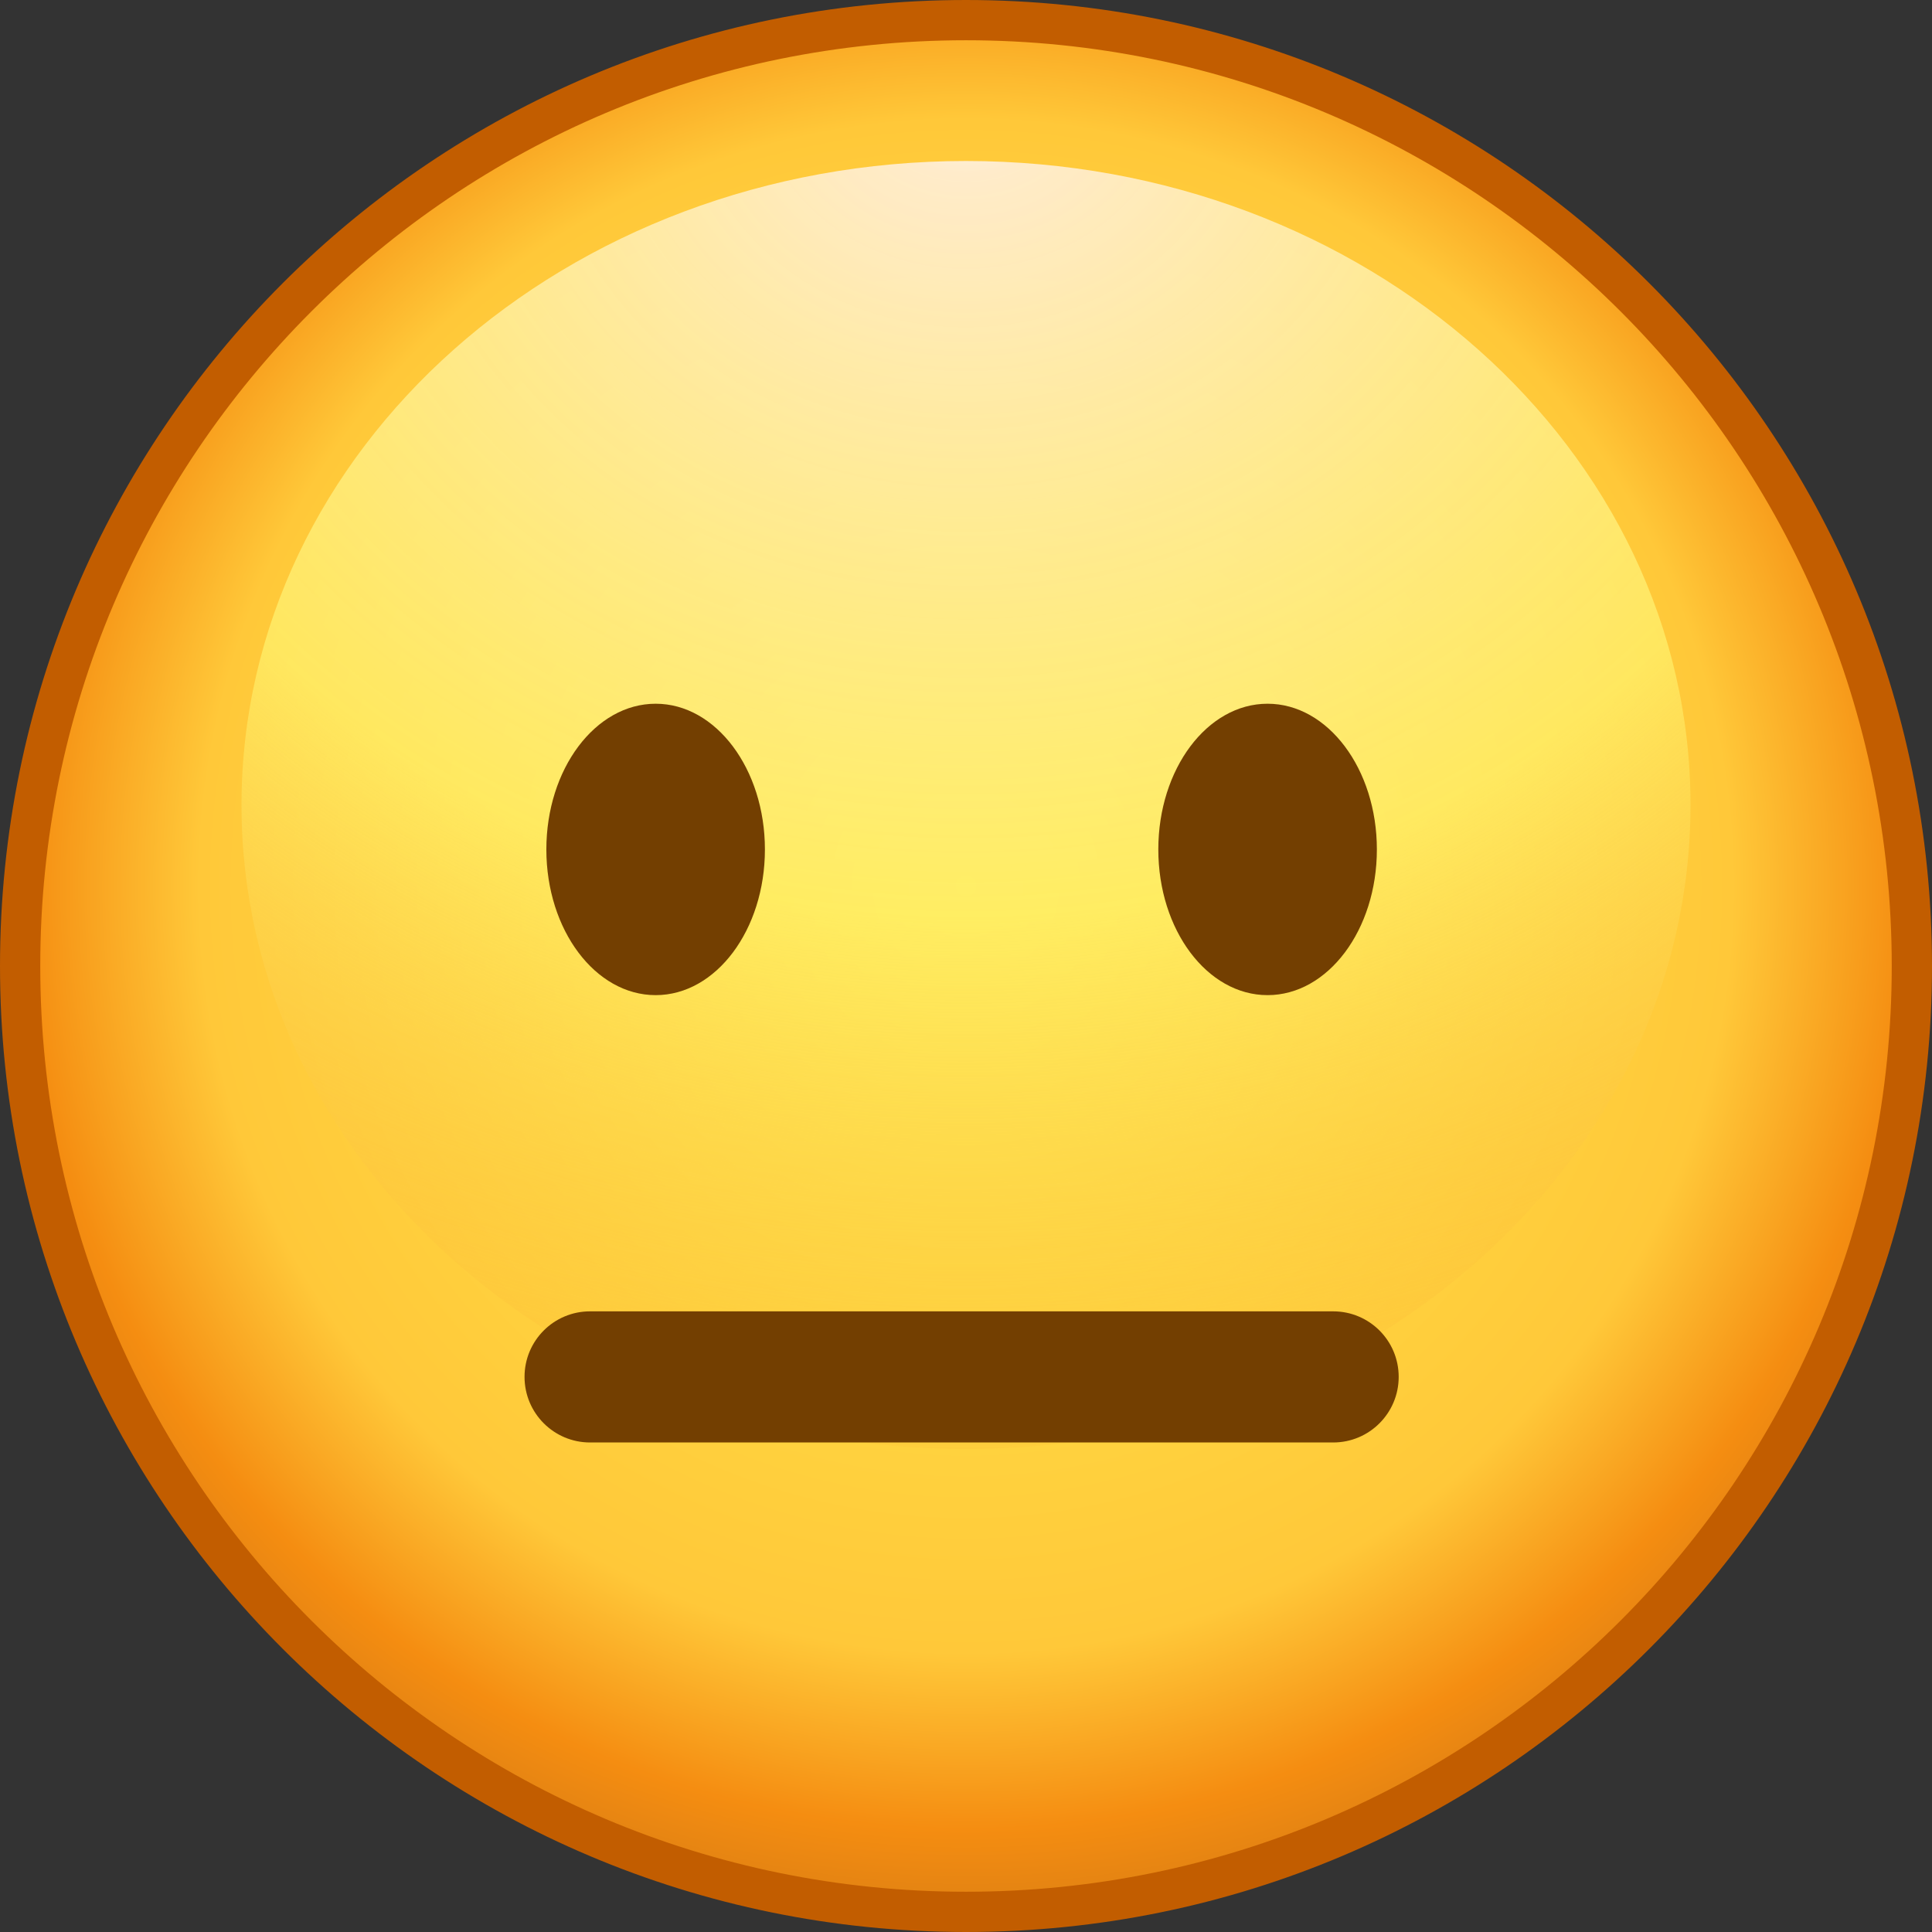 <svg width="24" height="24" viewBox="0 0 24 24" fill="none" xmlns="http://www.w3.org/2000/svg">
<rect x="0" y="0" width="24" height="24" fill="#333333" stroke="none"/>
<path d="M23.75 12C23.75 18.489 18.489 23.75 12 23.75C5.511 23.75 0.25 18.489 0.25 12C0.25 5.511 5.511 0.25 12 0.25C18.489 0.25 23.75 5.511 23.75 12Z" fill="url(#paint0_radial_2924_730)" stroke="#C25D00" stroke-width="0.5"/>
<path d="M12 18C16.971 18 21 14.418 21 10C21 5.582 16.971 2 12 2C7.029 2 3 5.582 3 10C3 14.418 7.029 18 12 18Z" fill="url(#paint1_radial_2924_730)"/>
<path d="M15.746 12.362C16.496 12.362 17.104 11.552 17.104 10.552C17.104 9.553 16.496 8.742 15.746 8.742C14.996 8.742 14.389 9.553 14.389 10.552C14.389 11.552 14.996 12.362 15.746 12.362Z" fill="#733F01"/>
<path d="M8.145 12.362C8.894 12.362 9.502 11.552 9.502 10.552C9.502 9.553 8.894 8.742 8.145 8.742C7.395 8.742 6.787 9.553 6.787 10.552C6.787 11.552 7.395 12.362 8.145 12.362Z" fill="#733F01"/>
<path fill-rule="evenodd" clip-rule="evenodd" d="M6.516 17.104C6.516 16.654 6.88 16.29 7.33 16.29H16.561C17.011 16.29 17.375 16.654 17.375 17.104C17.375 17.554 17.011 17.919 16.561 17.919H7.33C6.88 17.919 6.516 17.554 6.516 17.104Z" fill="#733F01"/>
<defs>
<radialGradient id="paint0_radial_2924_730" cx="0" cy="0" r="1" gradientUnits="userSpaceOnUse" gradientTransform="translate(12 11) rotate(90) scale(14.091)">
<stop stop-color="#FFED4D"/>
<stop offset="0.681" stop-color="#FFC839"/>
<stop offset="0.838" stop-color="#F58D11"/>
<stop offset="1" stop-color="#C87415"/>
</radialGradient>
<radialGradient id="paint1_radial_2924_730" cx="0" cy="0" r="1" gradientUnits="userSpaceOnUse" gradientTransform="translate(12 1) rotate(90) scale(18.572 20.897)">
<stop stop-color="#FFFBF4"/>
<stop offset="0.061" stop-color="#FFEBCA"/>
<stop offset="0.561" stop-color="#FFEE68" stop-opacity="0.8"/>
<stop offset="1" stop-color="#FAA623" stop-opacity="0"/>
</radialGradient>
</defs>
</svg>
